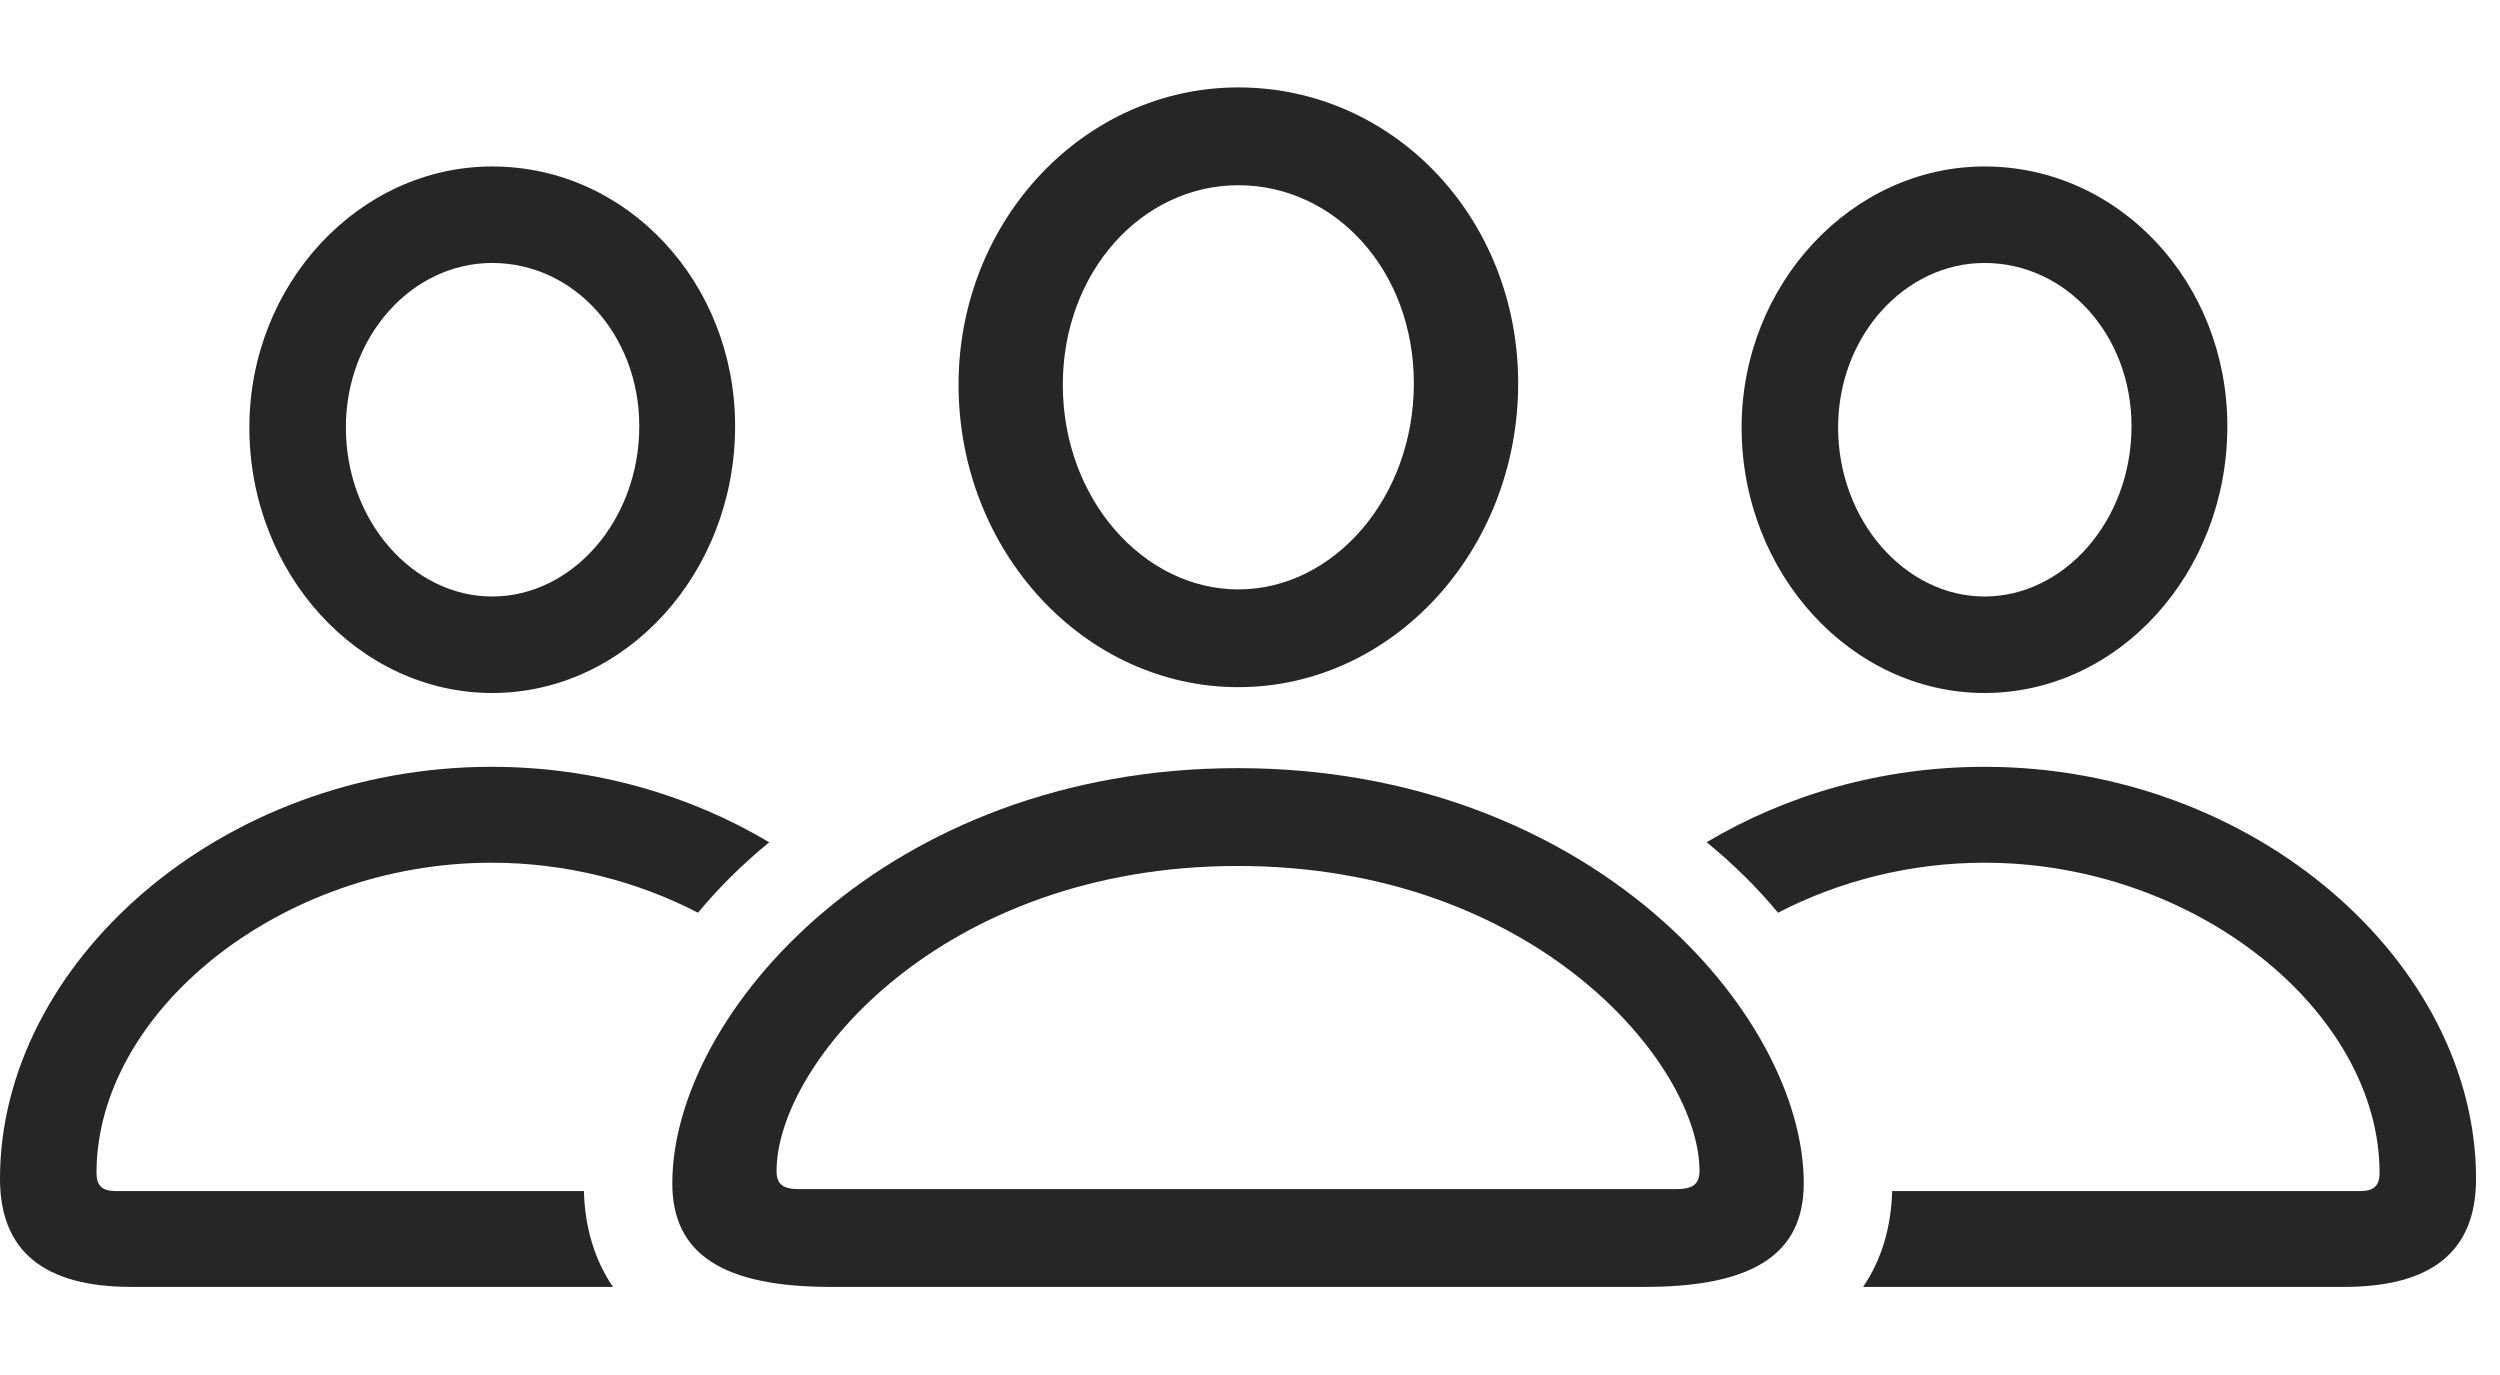 <?xml version="1.0" encoding="UTF-8"?>
<!--Generator: Apple Native CoreSVG 341-->
<!DOCTYPE svg
PUBLIC "-//W3C//DTD SVG 1.1//EN"
       "http://www.w3.org/Graphics/SVG/1.1/DTD/svg11.dtd">
<svg version="1.1" xmlns="http://www.w3.org/2000/svg" xmlns:xlink="http://www.w3.org/1999/xlink" viewBox="0 0 37.695 20.732">
 <g>
  <rect height="20.732" opacity="0" width="37.695" x="0" y="0"/>
  <path d="M37.334 17.773C37.334 18.867 36.67 19.404 35.342 19.404L28.092 19.404C28.373 18.992 28.515 18.5 28.53 17.959L35.586 17.959C35.791 17.959 35.879 17.881 35.879 17.686C35.879 15.264 33.115 13.008 29.922 13.008C28.796 13.008 27.723 13.288 26.809 13.762C26.499 13.387 26.138 13.031 25.733 12.699C26.923 11.99 28.365 11.562 29.922 11.562C34.014 11.562 37.334 14.531 37.334 17.773ZM33.584 6.426C33.584 8.643 31.943 10.449 29.922 10.449C27.92 10.449 26.26 8.652 26.26 6.445C26.26 4.287 27.92 2.51 29.922 2.51C31.953 2.51 33.584 4.258 33.584 6.426ZM27.715 6.445C27.715 7.852 28.73 8.994 29.922 8.994C31.123 8.994 32.139 7.852 32.139 6.426C32.139 5.049 31.152 3.965 29.922 3.965C28.721 3.965 27.715 5.068 27.715 6.445Z" fill="black" fill-opacity="0.85"/>
  <path d="M11.598 12.7C11.194 13.031 10.834 13.388 10.524 13.762C9.611 13.288 8.538 13.008 7.412 13.008C4.219 13.008 1.455 15.264 1.455 17.686C1.455 17.881 1.543 17.959 1.748 17.959L8.804 17.959C8.819 18.5 8.961 18.992 9.242 19.404L1.982 19.404C0.664 19.404 0 18.867 0 17.773C0 14.531 3.32 11.562 7.412 11.562C8.966 11.562 10.408 11.99 11.598 12.7ZM11.084 6.426C11.084 8.643 9.434 10.449 7.422 10.449C5.41 10.449 3.76 8.652 3.76 6.445C3.76 4.287 5.41 2.51 7.422 2.51C9.453 2.51 11.084 4.258 11.084 6.426ZM5.215 6.445C5.215 7.852 6.221 8.994 7.422 8.994C8.623 8.994 9.639 7.852 9.639 6.426C9.639 5.049 8.652 3.965 7.422 3.965C6.211 3.965 5.215 5.068 5.215 6.445Z" fill="black" fill-opacity="0.85"/>
  <path d="M18.672 10.361C20.996 10.361 22.891 8.301 22.891 5.781C22.891 3.281 21.006 1.318 18.672 1.318C16.348 1.318 14.453 3.32 14.453 5.801C14.453 8.311 16.348 10.361 18.672 10.361ZM18.672 8.887C17.246 8.887 16.025 7.529 16.025 5.801C16.025 4.102 17.217 2.793 18.672 2.793C20.127 2.793 21.318 4.072 21.318 5.781C21.318 7.51 20.107 8.887 18.672 8.887ZM12.529 19.404L24.795 19.404C26.426 19.404 27.197 18.916 27.197 17.842C27.197 15.283 23.965 11.582 18.662 11.582C13.369 11.582 10.137 15.283 10.137 17.842C10.137 18.916 10.908 19.404 12.529 19.404ZM12.06 17.93C11.807 17.93 11.709 17.861 11.709 17.656C11.709 16.045 14.19 13.057 18.662 13.057C23.145 13.057 25.625 16.045 25.625 17.656C25.625 17.861 25.518 17.93 25.264 17.93Z" fill="black" fill-opacity="0.85"/>
 </g>
</svg>
